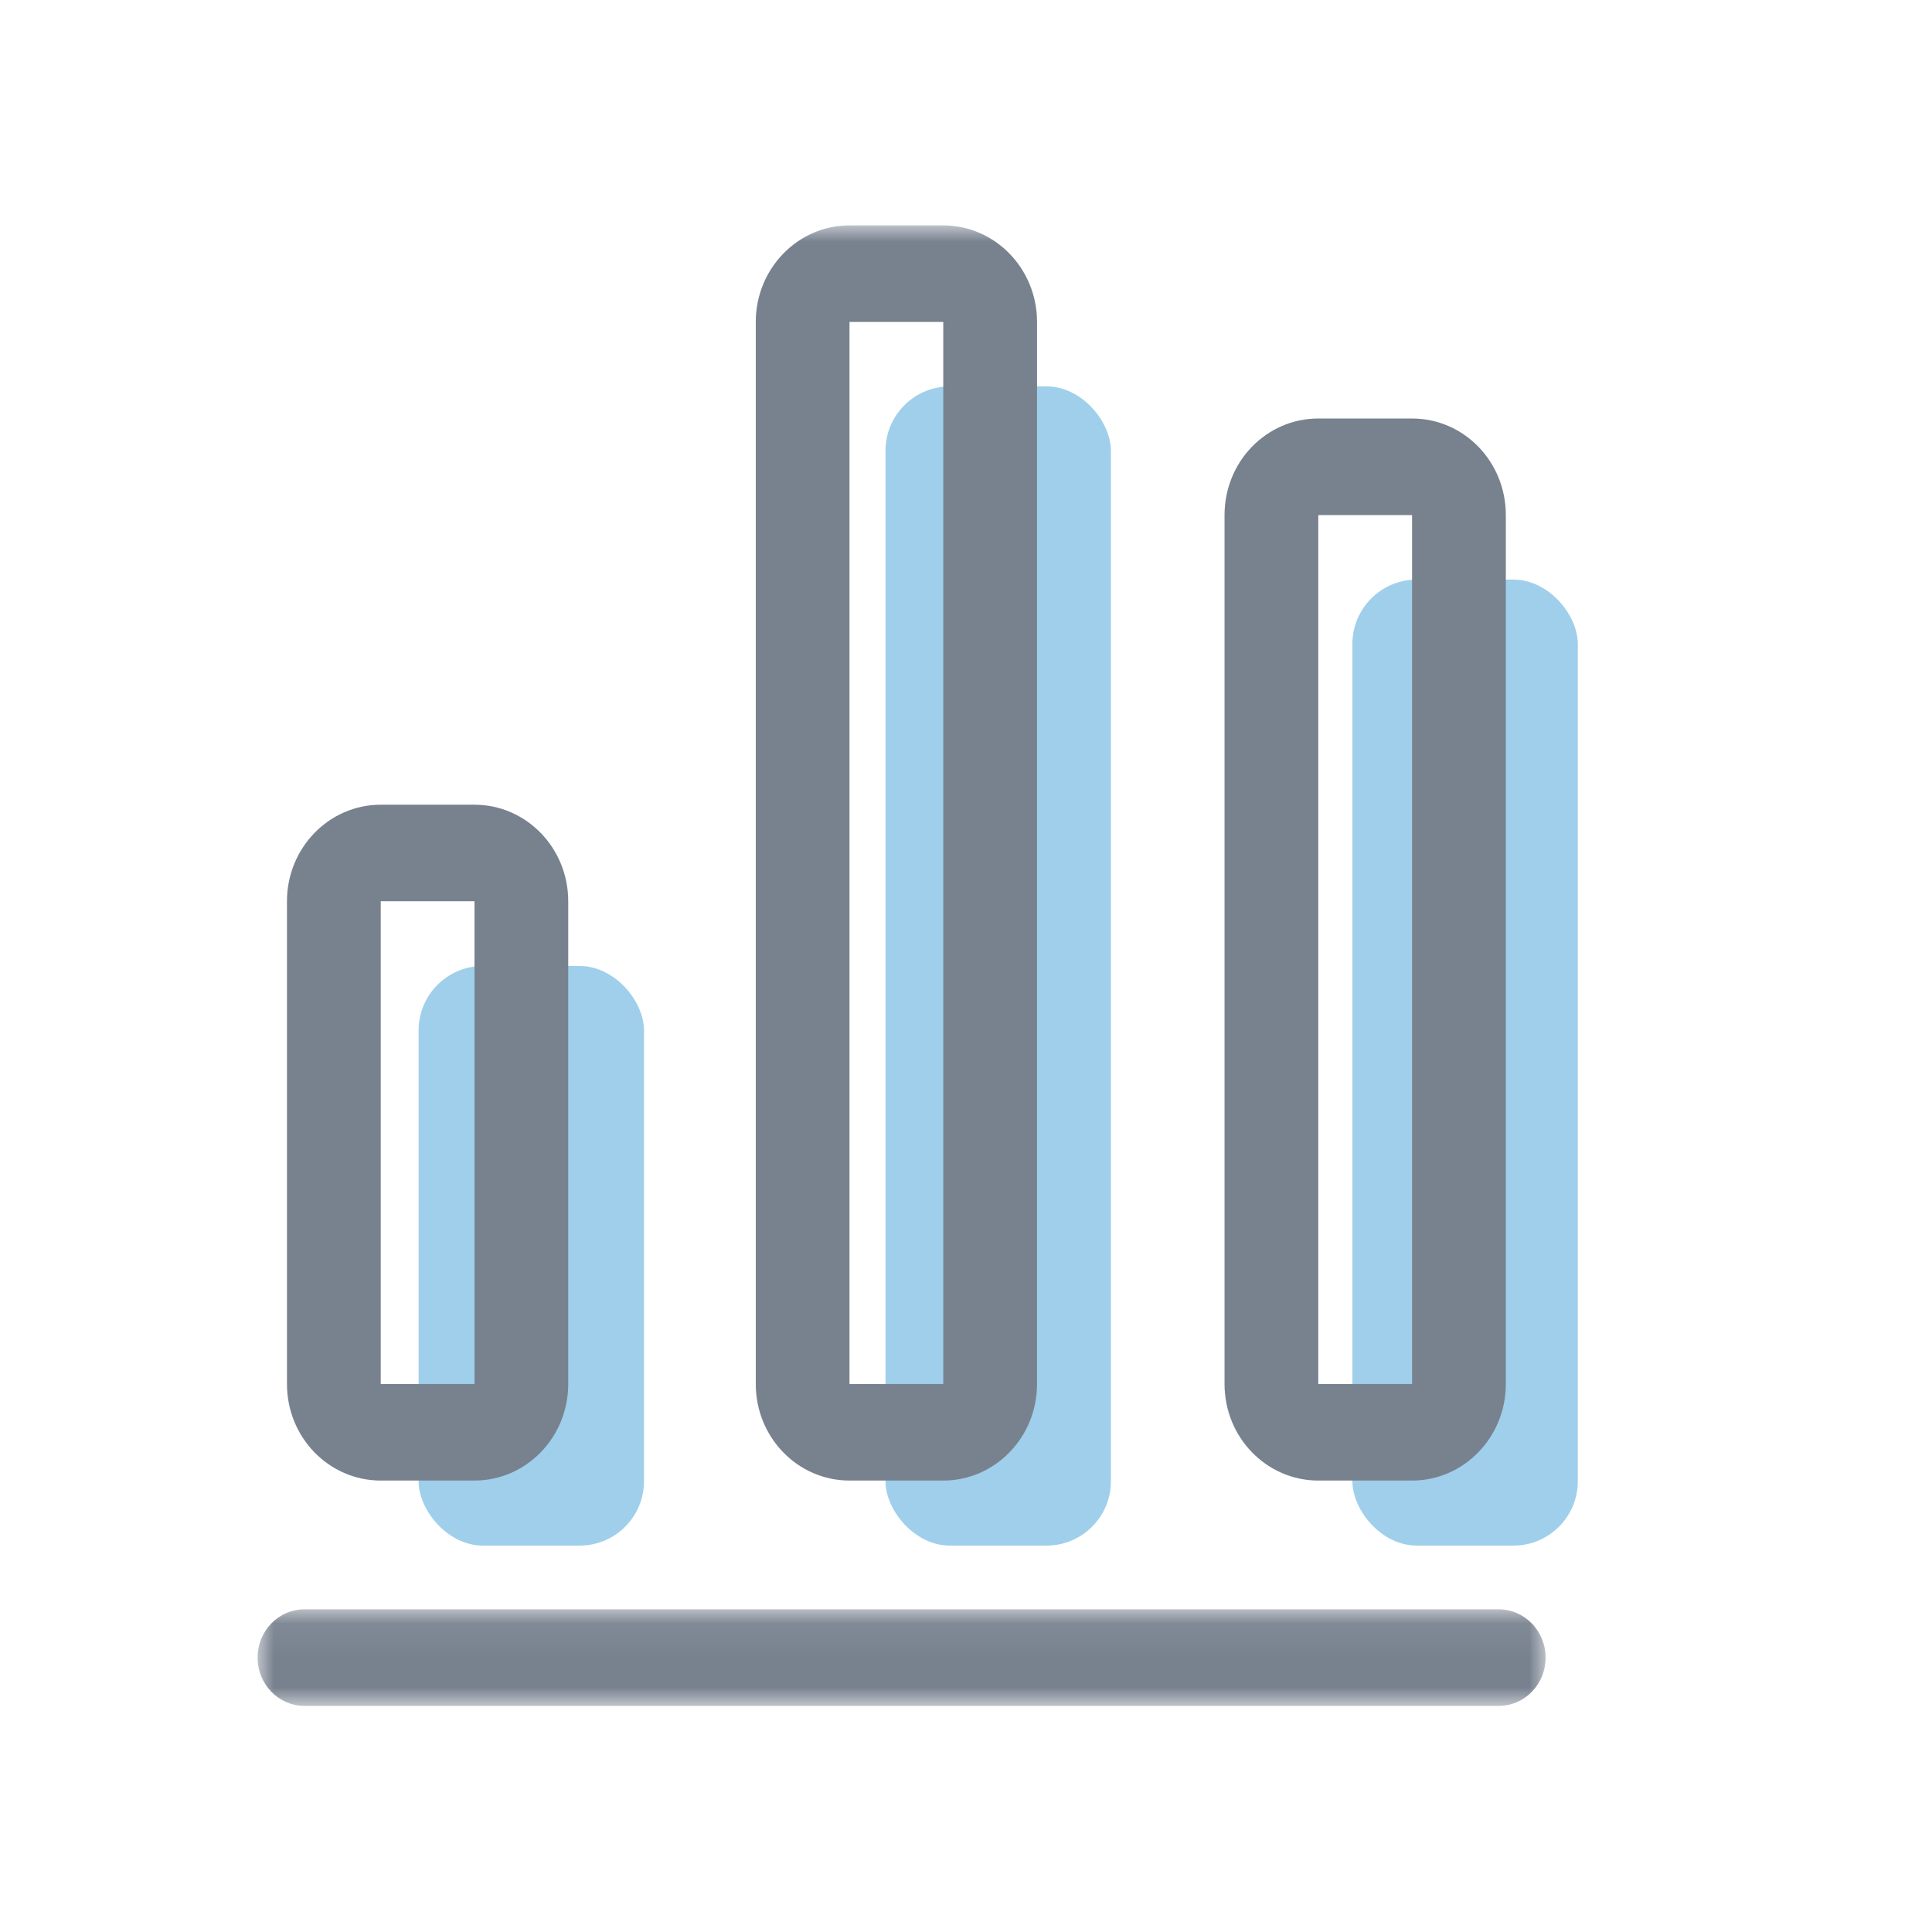 <?xml version="1.0" encoding="UTF-8"?>
<svg width="60px" height="60px" viewBox="0 0 60 60" version="1.1" xmlns="http://www.w3.org/2000/svg" xmlns:xlink="http://www.w3.org/1999/xlink">
    <!-- Generator: Sketch 44 (41411) - http://www.bohemiancoding.com/sketch -->
    <title>baobiaoxuanzhong</title>
    <desc>Created with Sketch.</desc>
    <defs>
        <polygon id="path-1" points="40 0.068 40 3.067 20 3.067 0 3.067 0 0.068 40 0.068"></polygon>
        <polygon id="path-3" points="0 44.978 40 44.978 40 0 0 0"></polygon>
    </defs>
    <g id="Page-1" stroke="none" stroke-width="1" fill="none" fill-rule="evenodd">
        <g id="3报表" transform="translate(-441, -1240)">
            <g id="底部" transform="translate(0, 1236)">
                <g id="报表" transform="translate(423, 4)">
                    <rect id="Rectangle-4" x="18" y="0" width="60" height="60"></rect>
                    <g id="Group-6" transform="translate(26, 7)">
                        <rect id="Rectangle-10" fill="#9FCFEB" x="5" y="23" width="7" height="18" rx="2"></rect>
                        <rect id="Rectangle-10" fill="#9FCFEB" x="34" y="11" width="7" height="30" rx="2"></rect>
                        <rect id="Rectangle-10" fill="#9FCFEB" x="19.5" y="5" width="7" height="36" rx="2"></rect>
                        <g id="Page-1">
                            <g id="Group-3" transform="translate(0, 42.911)">
                                <mask id="mask-2" fill="white">
                                    <use xlink:href="#path-1"></use>
                                </mask>
                                <g id="Clip-2"></g>
                                <path d="M38.544,3.067 L1.456,3.067 C0.652,3.067 0,2.399 0,1.567 C0,0.736 0.652,0.068 1.456,0.068 L38.544,0.068 C39.347,0.068 40,0.74 40,1.567 C40,2.399 39.351,3.067 38.544,3.067" id="Fill-1" fill="#78828F" mask="url(#mask-2)"></path>
                            </g>
                            <mask id="mask-4" fill="white">
                                <use xlink:href="#path-3"></use>
                            </mask>
                            <g id="Clip-5"></g>
                            <path d="M3.824,35.982 L6.736,35.982 L6.736,20.989 L3.824,20.989 L3.824,35.982 Z M6.735,17.991 L3.824,17.991 C2.216,17.991 0.912,19.334 0.912,20.989 L0.912,35.982 C0.912,37.641 2.216,38.98 3.824,38.98 L6.735,38.98 C8.343,38.98 9.647,37.637 9.647,35.982 L9.647,20.989 C9.647,19.334 8.343,17.991 6.735,17.991 L6.735,17.991 Z" id="Fill-4" fill="#78828F" mask="url(#mask-4)"></path>
                            <path d="M18.382,35.982 L21.294,35.982 L21.294,2.998 L18.382,2.998 L18.382,35.982 Z M21.294,0 L18.382,0 C16.775,0 15.471,1.343 15.471,2.998 L15.471,35.982 C15.471,37.641 16.775,38.98 18.382,38.98 L21.294,38.98 C22.901,38.98 24.206,37.637 24.206,35.982 L24.206,2.998 C24.206,1.343 22.901,0 21.294,0 L21.294,0 Z" id="Fill-6" fill="#78828F" mask="url(#mask-4)"></path>
                            <path d="M32.941,35.982 L35.853,35.982 L35.853,8.996 L32.941,8.996 L32.941,35.982 Z M35.853,5.997 L32.941,5.997 C31.33,5.997 30.029,7.336 30.029,8.996 L30.029,35.982 C30.029,37.641 31.334,38.98 32.941,38.98 L35.853,38.98 C37.46,38.98 38.765,37.637 38.765,35.982 L38.765,8.996 C38.765,7.336 37.464,5.997 35.853,5.997 L35.853,5.997 Z" id="Fill-7" fill="#78828F" mask="url(#mask-4)"></path>
                        </g>
                    </g>
                </g>
            </g>
        </g>
    </g>
</svg>